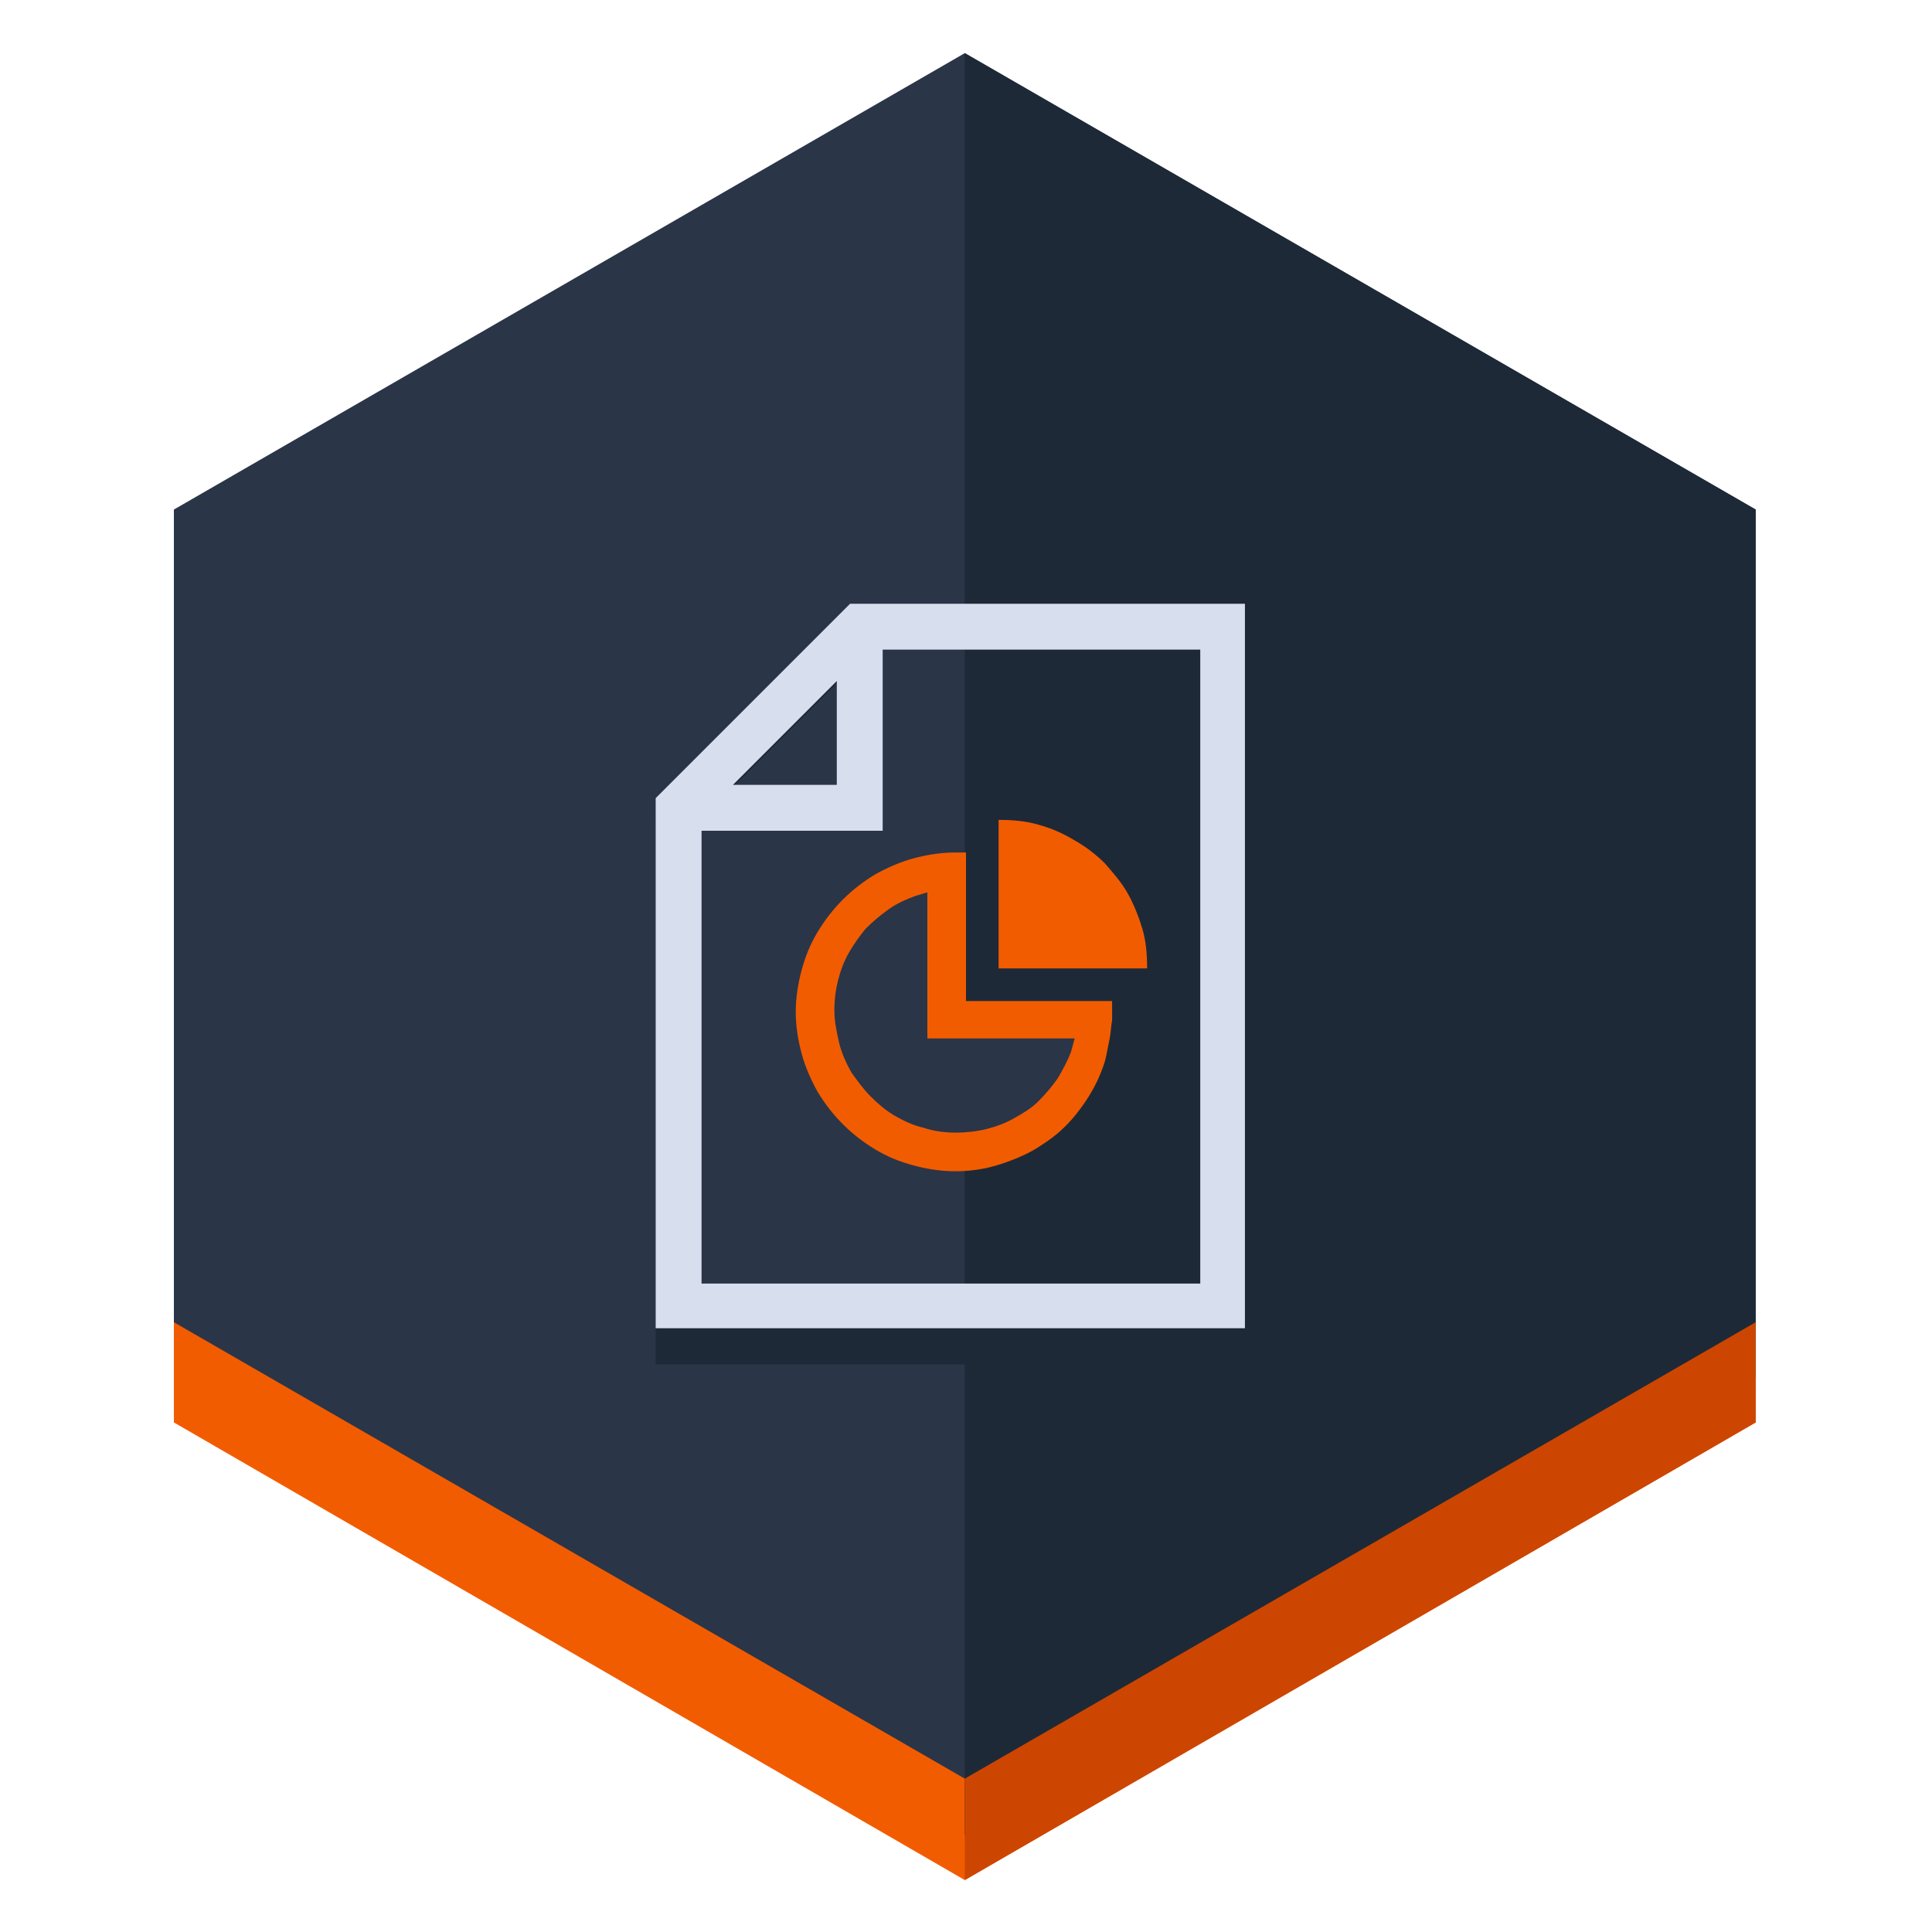 <?xml version="1.0" encoding="utf-8"?>
<!-- Generator: Adobe Illustrator 21.1.0, SVG Export Plug-In . SVG Version: 6.00 Build 0)  -->
<svg version="1.1" id="Layer_1" xmlns="http://www.w3.org/2000/svg" xmlns:xlink="http://www.w3.org/1999/xlink" x="0px" y="0px"
	 viewBox="0 0 160 160" style="enable-background:new 0 0 160 160;" xml:space="preserve">
<style type="text/css">
	.st0{fill:#2A3548;}
	.st1{fill:#F25C00;}
	.st2{fill:#1E2937;}
	.st3{fill:#CC4602;}
	.st4{fill:#D7DEED;}
</style>
<g>
	<g>
		<polygon class="st0" points="145.4,114.1 145.4,42.2 79.9,4.4 14.4,42.2 14.4,114.1 79.9,152 		"/>
		<polygon class="st1" points="14.4,109.5 79.9,147.3 145.4,109.5 145.4,117.8 79.9,155.7 14.4,117.8 		"/>
		<polygon class="st2" points="145.4,114.1 145.4,42.2 79.9,4.4 79.9,152 		"/>
		<polygon class="st3" points="145.4,117.8 145.4,109.5 79.9,147.3 79.9,155.7 		"/>
	</g>
</g>
<polygon class="st0" points="78.1,72.5 78.1,84 90.9,84 88.7,90.8 84.6,94.3 79.3,95.6 72.8,93.7 68.6,88.4 67.8,80.6 71.1,75.3 "/>
<g>
	<path class="st2" d="M103.1,52v61H54.3V68.1L70.4,52H103.1z M99.3,52.8H73.1l-15,15v41.5h41.3V52.8z"/>
</g>
<g>
	<g>
		<path class="st4" d="M103.1,50v60H54.3V66.1L70.4,50H103.1z M99.3,53.8H73.1v15h-15v37.5h41.3V53.8z M60.7,65h8.6v-8.6L60.7,65z"
			/>
	</g>
	<g>
		<path class="st1" d="M94.6,76.9c-0.3-1-0.7-2-1.2-2.9c-0.5-0.9-1.2-1.7-1.9-2.5c-0.7-0.7-1.6-1.4-2.5-1.9C88,69,87.1,68.6,86,68.3
			c-1-0.3-2.1-0.4-3.3-0.4v12.3H95C95,79,94.9,77.9,94.6,76.9z"/>
		<path class="st1" d="M80,70.6h-0.9c-1.2,0-2.4,0.2-3.5,0.5c-1.1,0.3-2.2,0.8-3.1,1.3c-1,0.6-1.9,1.3-2.7,2.1
			c-0.8,0.8-1.5,1.7-2.1,2.7c-0.6,1-1,2-1.3,3.1c-0.3,1.1-0.5,2.3-0.5,3.5c0,1.2,0.2,2.4,0.5,3.5c0.3,1.1,0.8,2.2,1.3,3.1
			c0.6,1,1.3,1.9,2.1,2.7c0.8,0.8,1.7,1.5,2.7,2.1c1,0.6,2,1,3.1,1.3c1.1,0.3,2.3,0.5,3.5,0.5c1.3,0,2.6-0.2,3.8-0.6
			c1.2-0.4,2.4-0.9,3.4-1.6c1.1-0.7,2-1.5,2.8-2.5c0.8-1,1.5-2.1,2-3.3c0.2-0.5,0.4-1,0.5-1.5c0.1-0.5,0.2-1,0.3-1.5
			c0.1-0.5,0.1-1,0.2-1.5c0-0.5,0-1,0-1.6H80V70.6z M87.6,89.3c-0.5,0.7-1,1.3-1.6,1.9c-0.6,0.6-1.3,1-2,1.4
			c-0.7,0.4-1.5,0.7-2.3,0.9c-0.8,0.2-1.7,0.3-2.5,0.3c-0.9,0-1.8-0.1-2.7-0.4c-0.9-0.2-1.7-0.6-2.4-1c-0.7-0.4-1.4-1-2-1.6
			c-0.6-0.6-1.1-1.3-1.6-2c-0.4-0.7-0.8-1.6-1-2.4c-0.2-0.9-0.4-1.8-0.4-2.7c0-0.9,0.1-1.7,0.3-2.5c0.2-0.8,0.5-1.6,0.9-2.3
			c0.4-0.7,0.9-1.4,1.4-2c0.6-0.6,1.2-1.1,1.9-1.6c0.7-0.5,1.4-0.8,2.2-1.1c0.3-0.1,0.7-0.2,1-0.3v9v1.7V86H89
			c-0.1,0.4-0.2,0.7-0.3,1.1C88.4,87.9,88,88.6,87.6,89.3z"/>
	</g>
</g>
</svg>
